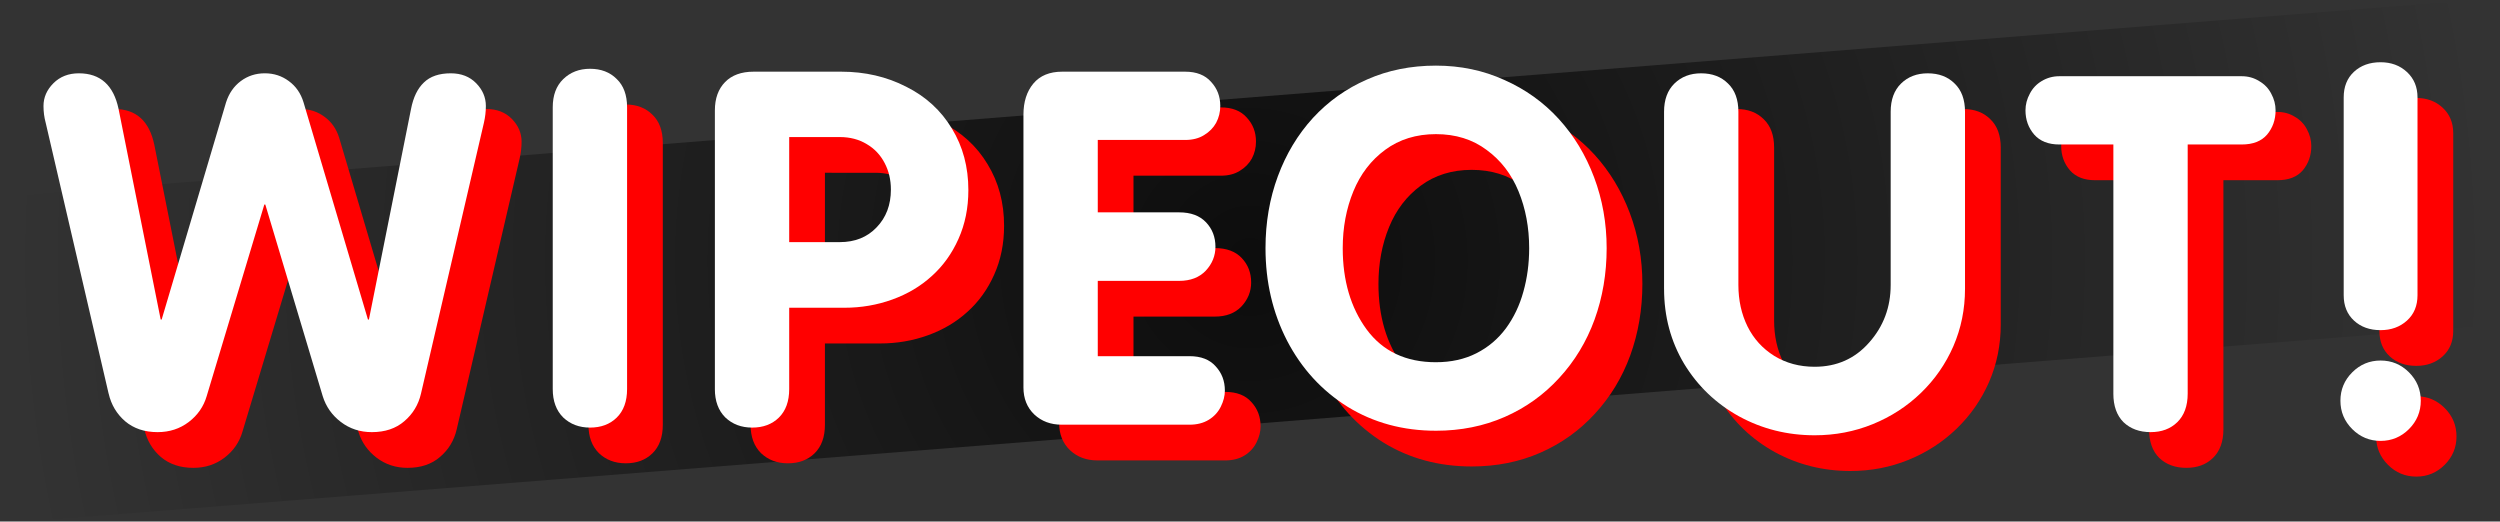 <svg version="1.1" xmlns="http://www.w3.org/2000/svg" xmlns:xlink="http://www.w3.org/1999/xlink" width="288.091" height="60.101" viewBox="0,0,288.091,60.101"><rect x="0" y="0" width="288.091" height="60.101" fill="#333333" stroke="none"/><defs><radialGradient cx="240" cy="149.003" r="143.008" gradientUnits="userSpaceOnUse" id="color-1"><stop offset="0" stop-color="#000000" stop-opacity="0.749"/><stop offset="1" stop-color="#000000" stop-opacity="0"/></radialGradient></defs><g transform="translate(-95.955,-118.953)"><g data-paper-data="{&quot;isPaintingLayer&quot;:true}" fill-rule="nonzero" stroke="none" stroke-linecap="butt" stroke-linejoin="miter" stroke-miterlimit="10" stroke-dasharray="" stroke-dashoffset="0" style="mix-blend-mode: normal"><path d="M98.932,179.054l-2.978,-37.407l285.113,-22.695l2.978,37.407z" fill="url(#color-1)" stroke-width="0"/><g fill="#ff0000" stroke-width="0.409"><path d="M370.15,157.093v-22.801c0,-1.235 0.395,-2.218 1.186,-2.951c0.791,-0.733 1.813,-1.1 3.067,-1.1c1.215,0 2.228,0.376 3.038,1.128c0.81,0.752 1.215,1.726 1.215,2.922v22.801c0,1.215 -0.405,2.189 -1.215,2.922c-0.81,0.733 -1.823,1.1 -3.038,1.1c-1.254,0 -2.276,-0.367 -3.067,-1.1c-0.791,-0.733 -1.186,-1.707 -1.186,-2.922zM374.403,173.875c-1.273,0 -2.363,-0.453 -3.27,-1.36c-0.907,-0.907 -1.36,-1.997 -1.36,-3.27c0,-1.273 0.453,-2.363 1.36,-3.27c0.907,-0.907 1.997,-1.36 3.27,-1.36c1.273,0 2.363,0.453 3.27,1.36c0.907,0.907 1.36,1.997 1.36,3.27c0,1.273 -0.453,2.363 -1.36,3.27c-0.907,0.907 -1.997,1.36 -3.27,1.36z"/><path d="M218.009,167.712v-31.416c0,-1.488 0.381,-2.688 1.144,-3.599c0.763,-0.911 1.869,-1.367 3.32,-1.367h14.173c1.302,0 2.297,0.391 2.985,1.172c0.707,0.763 1.06,1.683 1.06,2.762c0,0.707 -0.158,1.358 -0.474,1.953c-0.316,0.577 -0.781,1.051 -1.395,1.423c-0.595,0.372 -1.321,0.558 -2.176,0.558h-10.072v8.342h9.375c1.339,0 2.372,0.381 3.097,1.144c0.725,0.763 1.088,1.702 1.088,2.818c0,1.042 -0.372,1.962 -1.116,2.762c-0.744,0.781 -1.767,1.172 -3.069,1.172h-9.375v8.677h10.574c1.321,0 2.325,0.391 3.013,1.172c0.707,0.763 1.06,1.693 1.06,2.79c0,0.614 -0.158,1.237 -0.474,1.869c-0.316,0.632 -0.781,1.135 -1.395,1.507c-0.614,0.372 -1.349,0.558 -2.204,0.558h-14.731c-1.265,0 -2.316,-0.391 -3.153,-1.172c-0.837,-0.8 -1.256,-1.841 -1.256,-3.125z"/><path d="M163.768,167.907v-32.476c0,-1.376 0.4,-2.455 1.2,-3.236c0.818,-0.8 1.851,-1.2 3.097,-1.2c1.265,0 2.288,0.391 3.069,1.172c0.8,0.763 1.2,1.851 1.2,3.264v32.476c0,1.414 -0.4,2.511 -1.2,3.292c-0.781,0.763 -1.804,1.144 -3.069,1.144c-1.246,0 -2.279,-0.391 -3.097,-1.172c-0.8,-0.8 -1.2,-1.888 -1.2,-3.264z"/><path d="M265.546,164.81c1.748,0 3.302,-0.344 4.659,-1.032c1.358,-0.688 2.492,-1.646 3.404,-2.874c0.911,-1.246 1.581,-2.651 2.009,-4.213c0.446,-1.581 0.67,-3.255 0.67,-5.022c0,-2.381 -0.409,-4.566 -1.228,-6.557c-0.818,-1.99 -2.046,-3.581 -3.683,-4.771c-1.618,-1.209 -3.562,-1.814 -5.831,-1.814c-2.269,0 -4.222,0.605 -5.859,1.814c-1.618,1.19 -2.837,2.781 -3.655,4.771c-0.818,1.99 -1.228,4.176 -1.228,6.557c0,3.739 0.921,6.864 2.762,9.375c1.86,2.511 4.52,3.767 7.98,3.767zM265.546,172.706c-3.794,0 -7.189,-0.921 -10.184,-2.762c-2.976,-1.86 -5.301,-4.399 -6.975,-7.617c-1.655,-3.218 -2.483,-6.771 -2.483,-10.658c0,-2.957 0.474,-5.72 1.423,-8.286c0.949,-2.567 2.297,-4.808 4.046,-6.724c1.767,-1.916 3.85,-3.395 6.25,-4.436c2.399,-1.06 5.041,-1.59 7.924,-1.59c2.827,0 5.45,0.549 7.868,1.646c2.437,1.079 4.529,2.576 6.278,4.492c1.748,1.916 3.106,4.157 4.073,6.724c0.967,2.567 1.451,5.292 1.451,8.175c0,2.92 -0.465,5.664 -1.395,8.231c-0.93,2.548 -2.288,4.79 -4.073,6.724c-1.767,1.934 -3.86,3.432 -6.278,4.492c-2.418,1.06 -5.059,1.59 -7.924,1.59z"/><path d="M182.451,167.907v-32.114c0,-1.376 0.391,-2.465 1.172,-3.264c0.781,-0.8 1.879,-1.2 3.292,-1.2h10.1c2.734,0 5.227,0.577 7.477,1.73c2.269,1.135 4.027,2.744 5.273,4.827c1.265,2.065 1.897,4.427 1.897,7.087c0,2.065 -0.381,3.943 -1.144,5.636c-0.744,1.674 -1.767,3.097 -3.069,4.269c-1.283,1.172 -2.799,2.074 -4.548,2.706c-1.748,0.632 -3.59,0.949 -5.524,0.949h-6.361v9.375c0,1.414 -0.4,2.511 -1.2,3.292c-0.781,0.763 -1.804,1.144 -3.069,1.144c-1.246,0 -2.279,-0.391 -3.097,-1.172c-0.8,-0.8 -1.2,-1.888 -1.2,-3.264zM191.017,138.862v12.109h5.831c1.748,0 3.162,-0.567 4.241,-1.702c1.097,-1.135 1.646,-2.585 1.646,-4.352c0,-1.135 -0.242,-2.158 -0.725,-3.069c-0.484,-0.93 -1.172,-1.655 -2.065,-2.176c-0.893,-0.539 -1.925,-0.809 -3.097,-0.809z"/><path d="M343.608,168.43v-28.71h-6.222c-1.265,0 -2.232,-0.381 -2.902,-1.144c-0.67,-0.781 -1.004,-1.711 -1.004,-2.79c0,-0.67 0.167,-1.311 0.502,-1.925c0.316,-0.614 0.772,-1.097 1.367,-1.451c0.614,-0.372 1.293,-0.558 2.037,-0.558h21.009c0.744,0 1.414,0.186 2.009,0.558c0.614,0.353 1.079,0.837 1.395,1.451c0.335,0.614 0.502,1.256 0.502,1.925c0,1.079 -0.326,2.009 -0.977,2.79c-0.651,0.763 -1.628,1.144 -2.93,1.144h-6.222v28.71c0,1.414 -0.4,2.511 -1.2,3.292c-0.781,0.763 -1.804,1.144 -3.069,1.144c-1.283,0 -2.325,-0.381 -3.125,-1.144c-0.781,-0.781 -1.172,-1.879 -1.172,-3.292z"/><path d="M291.831,156.349v-20.395c0,-1.395 0.4,-2.483 1.2,-3.264c0.8,-0.781 1.823,-1.172 3.069,-1.172c1.283,0 2.316,0.391 3.097,1.172c0.8,0.763 1.2,1.851 1.2,3.264v19.949c0,1.767 0.353,3.367 1.06,4.799c0.707,1.414 1.73,2.539 3.069,3.376c1.358,0.837 2.911,1.256 4.659,1.256c2.548,0 4.641,-0.93 6.278,-2.79c1.655,-1.86 2.483,-4.073 2.483,-6.64v-19.949c0,-1.395 0.4,-2.483 1.2,-3.264c0.8,-0.781 1.823,-1.172 3.069,-1.172c1.283,0 2.316,0.391 3.097,1.172c0.8,0.763 1.2,1.851 1.2,3.264v20.395c0,2.344 -0.446,4.548 -1.339,6.612c-0.893,2.046 -2.139,3.841 -3.739,5.385c-1.6,1.544 -3.45,2.744 -5.552,3.599c-2.102,0.856 -4.334,1.283 -6.696,1.283c-3.143,0 -6.045,-0.725 -8.705,-2.176c-2.66,-1.469 -4.771,-3.488 -6.333,-6.054c-1.544,-2.585 -2.316,-5.469 -2.316,-8.649z"/><path d="M112.588,168.43l-7.254,-31.221c-0.167,-0.614 -0.251,-1.256 -0.251,-1.925c0,-0.986 0.381,-1.86 1.144,-2.623c0.763,-0.763 1.739,-1.144 2.93,-1.144c2.474,0 3.999,1.367 4.576,4.101l4.855,24.273h0.112l7.422,-25.027c0.335,-1.042 0.902,-1.86 1.702,-2.455c0.8,-0.595 1.721,-0.893 2.762,-0.893c1.042,0 1.962,0.298 2.762,0.893c0.818,0.595 1.386,1.414 1.702,2.455l7.422,25.027h0.112l4.855,-24.273c0.26,-1.339 0.753,-2.353 1.479,-3.041c0.725,-0.707 1.758,-1.06 3.097,-1.06c1.209,0 2.186,0.381 2.93,1.144c0.744,0.763 1.116,1.637 1.116,2.623c0,0.632 -0.074,1.274 -0.223,1.925l-7.254,31.221c-0.298,1.283 -0.939,2.344 -1.925,3.181c-0.967,0.837 -2.213,1.256 -3.739,1.256c-1.358,0 -2.548,-0.391 -3.571,-1.172c-1.023,-0.781 -1.721,-1.776 -2.093,-2.985l-6.612,-22.069h-0.112l-6.64,22.069c-0.353,1.209 -1.042,2.204 -2.065,2.985c-1.023,0.781 -2.223,1.172 -3.599,1.172c-1.507,0 -2.753,-0.419 -3.739,-1.256c-0.967,-0.837 -1.6,-1.897 -1.897,-3.181z"/></g><g fill="#ffffff" stroke-width="0.409"><path d="M366.034,152.977v-22.801c0,-1.235 0.395,-2.218 1.186,-2.951c0.791,-0.733 1.813,-1.1 3.067,-1.1c1.215,0 2.228,0.376 3.038,1.128c0.81,0.752 1.215,1.726 1.215,2.922v22.801c0,1.215 -0.405,2.189 -1.215,2.922c-0.81,0.733 -1.823,1.1 -3.038,1.1c-1.254,0 -2.276,-0.367 -3.067,-1.1c-0.791,-0.733 -1.186,-1.707 -1.186,-2.922zM370.287,169.759c-1.273,0 -2.363,-0.453 -3.27,-1.36c-0.907,-0.907 -1.36,-1.997 -1.36,-3.27c0,-1.273 0.453,-2.363 1.36,-3.27c0.907,-0.907 1.997,-1.36 3.27,-1.36c1.273,0 2.363,0.453 3.27,1.36c0.907,0.907 1.36,1.997 1.36,3.27c0,1.273 -0.453,2.363 -1.36,3.27c-0.907,0.907 -1.997,1.36 -3.27,1.36z"/><path d="M213.893,163.595v-31.416c0,-1.488 0.381,-2.688 1.144,-3.599c0.763,-0.911 1.869,-1.367 3.32,-1.367h14.173c1.302,0 2.297,0.391 2.985,1.172c0.707,0.763 1.06,1.683 1.06,2.762c0,0.707 -0.158,1.358 -0.474,1.953c-0.316,0.577 -0.781,1.051 -1.395,1.423c-0.595,0.372 -1.321,0.558 -2.176,0.558h-10.072v8.342h9.375c1.339,0 2.372,0.381 3.097,1.144c0.725,0.763 1.088,1.702 1.088,2.818c0,1.042 -0.372,1.962 -1.116,2.762c-0.744,0.781 -1.767,1.172 -3.069,1.172h-9.375v8.677h10.574c1.321,0 2.325,0.391 3.013,1.172c0.707,0.763 1.06,1.693 1.06,2.79c0,0.614 -0.158,1.237 -0.474,1.869c-0.316,0.632 -0.781,1.135 -1.395,1.507c-0.614,0.372 -1.349,0.558 -2.204,0.558h-14.731c-1.265,0 -2.316,-0.391 -3.153,-1.172c-0.837,-0.8 -1.256,-1.841 -1.256,-3.125z"/><path d="M159.651,163.791v-32.476c0,-1.376 0.4,-2.455 1.2,-3.236c0.818,-0.8 1.851,-1.2 3.097,-1.2c1.265,0 2.288,0.391 3.069,1.172c0.8,0.763 1.2,1.851 1.2,3.264v32.476c0,1.414 -0.4,2.511 -1.2,3.292c-0.781,0.763 -1.804,1.144 -3.069,1.144c-1.246,0 -2.279,-0.391 -3.097,-1.172c-0.8,-0.8 -1.2,-1.888 -1.2,-3.264z"/><path d="M261.429,160.694c1.748,0 3.302,-0.344 4.659,-1.032c1.358,-0.688 2.492,-1.646 3.404,-2.874c0.911,-1.246 1.581,-2.651 2.009,-4.213c0.446,-1.581 0.67,-3.255 0.67,-5.022c0,-2.381 -0.409,-4.566 -1.228,-6.557c-0.818,-1.99 -2.046,-3.581 -3.683,-4.771c-1.618,-1.209 -3.562,-1.814 -5.831,-1.814c-2.269,0 -4.222,0.605 -5.859,1.814c-1.618,1.19 -2.837,2.781 -3.655,4.771c-0.818,1.99 -1.228,4.176 -1.228,6.557c0,3.739 0.921,6.864 2.762,9.375c1.86,2.511 4.52,3.767 7.98,3.767zM261.429,168.589c-3.794,0 -7.189,-0.921 -10.184,-2.762c-2.976,-1.86 -5.301,-4.399 -6.975,-7.617c-1.655,-3.218 -2.483,-6.771 -2.483,-10.658c0,-2.957 0.474,-5.72 1.423,-8.286c0.949,-2.567 2.297,-4.808 4.046,-6.724c1.767,-1.916 3.85,-3.395 6.25,-4.436c2.399,-1.06 5.041,-1.59 7.924,-1.59c2.827,0 5.45,0.549 7.868,1.646c2.437,1.079 4.529,2.576 6.278,4.492c1.748,1.916 3.106,4.157 4.073,6.724c0.967,2.567 1.451,5.292 1.451,8.175c0,2.92 -0.465,5.664 -1.395,8.231c-0.93,2.548 -2.288,4.79 -4.073,6.724c-1.767,1.934 -3.86,3.432 -6.278,4.492c-2.418,1.06 -5.059,1.59 -7.924,1.59z"/><path d="M178.335,163.791v-32.114c0,-1.376 0.391,-2.465 1.172,-3.264c0.781,-0.8 1.879,-1.2 3.292,-1.2h10.1c2.734,0 5.227,0.577 7.477,1.73c2.269,1.135 4.027,2.744 5.273,4.827c1.265,2.065 1.897,4.427 1.897,7.087c0,2.065 -0.381,3.943 -1.144,5.636c-0.744,1.674 -1.767,3.097 -3.069,4.269c-1.283,1.172 -2.799,2.074 -4.548,2.706c-1.748,0.632 -3.59,0.949 -5.524,0.949h-6.361v9.375c0,1.414 -0.4,2.511 -1.2,3.292c-0.781,0.763 -1.804,1.144 -3.069,1.144c-1.246,0 -2.279,-0.391 -3.097,-1.172c-0.8,-0.8 -1.2,-1.888 -1.2,-3.264zM186.9,134.746v12.109h5.831c1.748,0 3.162,-0.567 4.241,-1.702c1.097,-1.135 1.646,-2.585 1.646,-4.352c0,-1.135 -0.242,-2.158 -0.725,-3.069c-0.484,-0.93 -1.172,-1.655 -2.065,-2.176c-0.893,-0.539 -1.925,-0.809 -3.097,-0.809z"/><path d="M339.492,164.314v-28.71h-6.222c-1.265,0 -2.232,-0.381 -2.902,-1.144c-0.67,-0.781 -1.004,-1.711 -1.004,-2.79c0,-0.67 0.167,-1.311 0.502,-1.925c0.316,-0.614 0.772,-1.097 1.367,-1.451c0.614,-0.372 1.293,-0.558 2.037,-0.558h21.009c0.744,0 1.414,0.186 2.009,0.558c0.614,0.353 1.079,0.837 1.395,1.451c0.335,0.614 0.502,1.256 0.502,1.925c0,1.079 -0.326,2.009 -0.977,2.79c-0.651,0.763 -1.628,1.144 -2.93,1.144h-6.222v28.71c0,1.414 -0.4,2.511 -1.2,3.292c-0.781,0.763 -1.804,1.144 -3.069,1.144c-1.283,0 -2.325,-0.381 -3.125,-1.144c-0.781,-0.781 -1.172,-1.879 -1.172,-3.292z"/><path d="M287.714,152.233v-20.395c0,-1.395 0.4,-2.483 1.2,-3.264c0.8,-0.781 1.823,-1.172 3.069,-1.172c1.283,0 2.316,0.391 3.097,1.172c0.8,0.763 1.2,1.851 1.2,3.264v19.949c0,1.767 0.353,3.367 1.06,4.799c0.707,1.414 1.73,2.539 3.069,3.376c1.358,0.837 2.911,1.256 4.659,1.256c2.548,0 4.641,-0.93 6.278,-2.79c1.655,-1.86 2.483,-4.073 2.483,-6.64v-19.949c0,-1.395 0.4,-2.483 1.2,-3.264c0.8,-0.781 1.823,-1.172 3.069,-1.172c1.283,0 2.316,0.391 3.097,1.172c0.8,0.763 1.2,1.851 1.2,3.264v20.395c0,2.344 -0.446,4.548 -1.339,6.612c-0.893,2.046 -2.139,3.841 -3.739,5.385c-1.6,1.544 -3.45,2.744 -5.552,3.599c-2.102,0.856 -4.334,1.283 -6.696,1.283c-3.143,0 -6.045,-0.725 -8.705,-2.176c-2.66,-1.469 -4.771,-3.488 -6.333,-6.054c-1.544,-2.585 -2.316,-5.469 -2.316,-8.649z"/><path d="M108.472,164.314l-7.254,-31.221c-0.167,-0.614 -0.251,-1.256 -0.251,-1.925c0,-0.986 0.381,-1.86 1.144,-2.623c0.763,-0.763 1.739,-1.144 2.93,-1.144c2.474,0 3.999,1.367 4.576,4.101l4.855,24.273h0.112l7.422,-25.027c0.335,-1.042 0.902,-1.86 1.702,-2.455c0.8,-0.595 1.721,-0.893 2.762,-0.893c1.042,0 1.962,0.298 2.762,0.893c0.818,0.595 1.386,1.414 1.702,2.455l7.422,25.027h0.112l4.855,-24.273c0.26,-1.339 0.753,-2.353 1.479,-3.041c0.725,-0.707 1.758,-1.06 3.097,-1.06c1.209,0 2.186,0.381 2.93,1.144c0.744,0.763 1.116,1.637 1.116,2.623c0,0.632 -0.074,1.274 -0.223,1.925l-7.254,31.221c-0.298,1.283 -0.939,2.344 -1.925,3.181c-0.967,0.837 -2.213,1.256 -3.739,1.256c-1.358,0 -2.548,-0.391 -3.571,-1.172c-1.023,-0.781 -1.721,-1.776 -2.093,-2.985l-6.612,-22.069h-0.112l-6.64,22.069c-0.353,1.209 -1.042,2.204 -2.065,2.985c-1.023,0.781 -2.223,1.172 -3.599,1.172c-1.507,0 -2.753,-0.419 -3.739,-1.256c-0.967,-0.837 -1.6,-1.897 -1.897,-3.181z"/></g></g></g></svg>